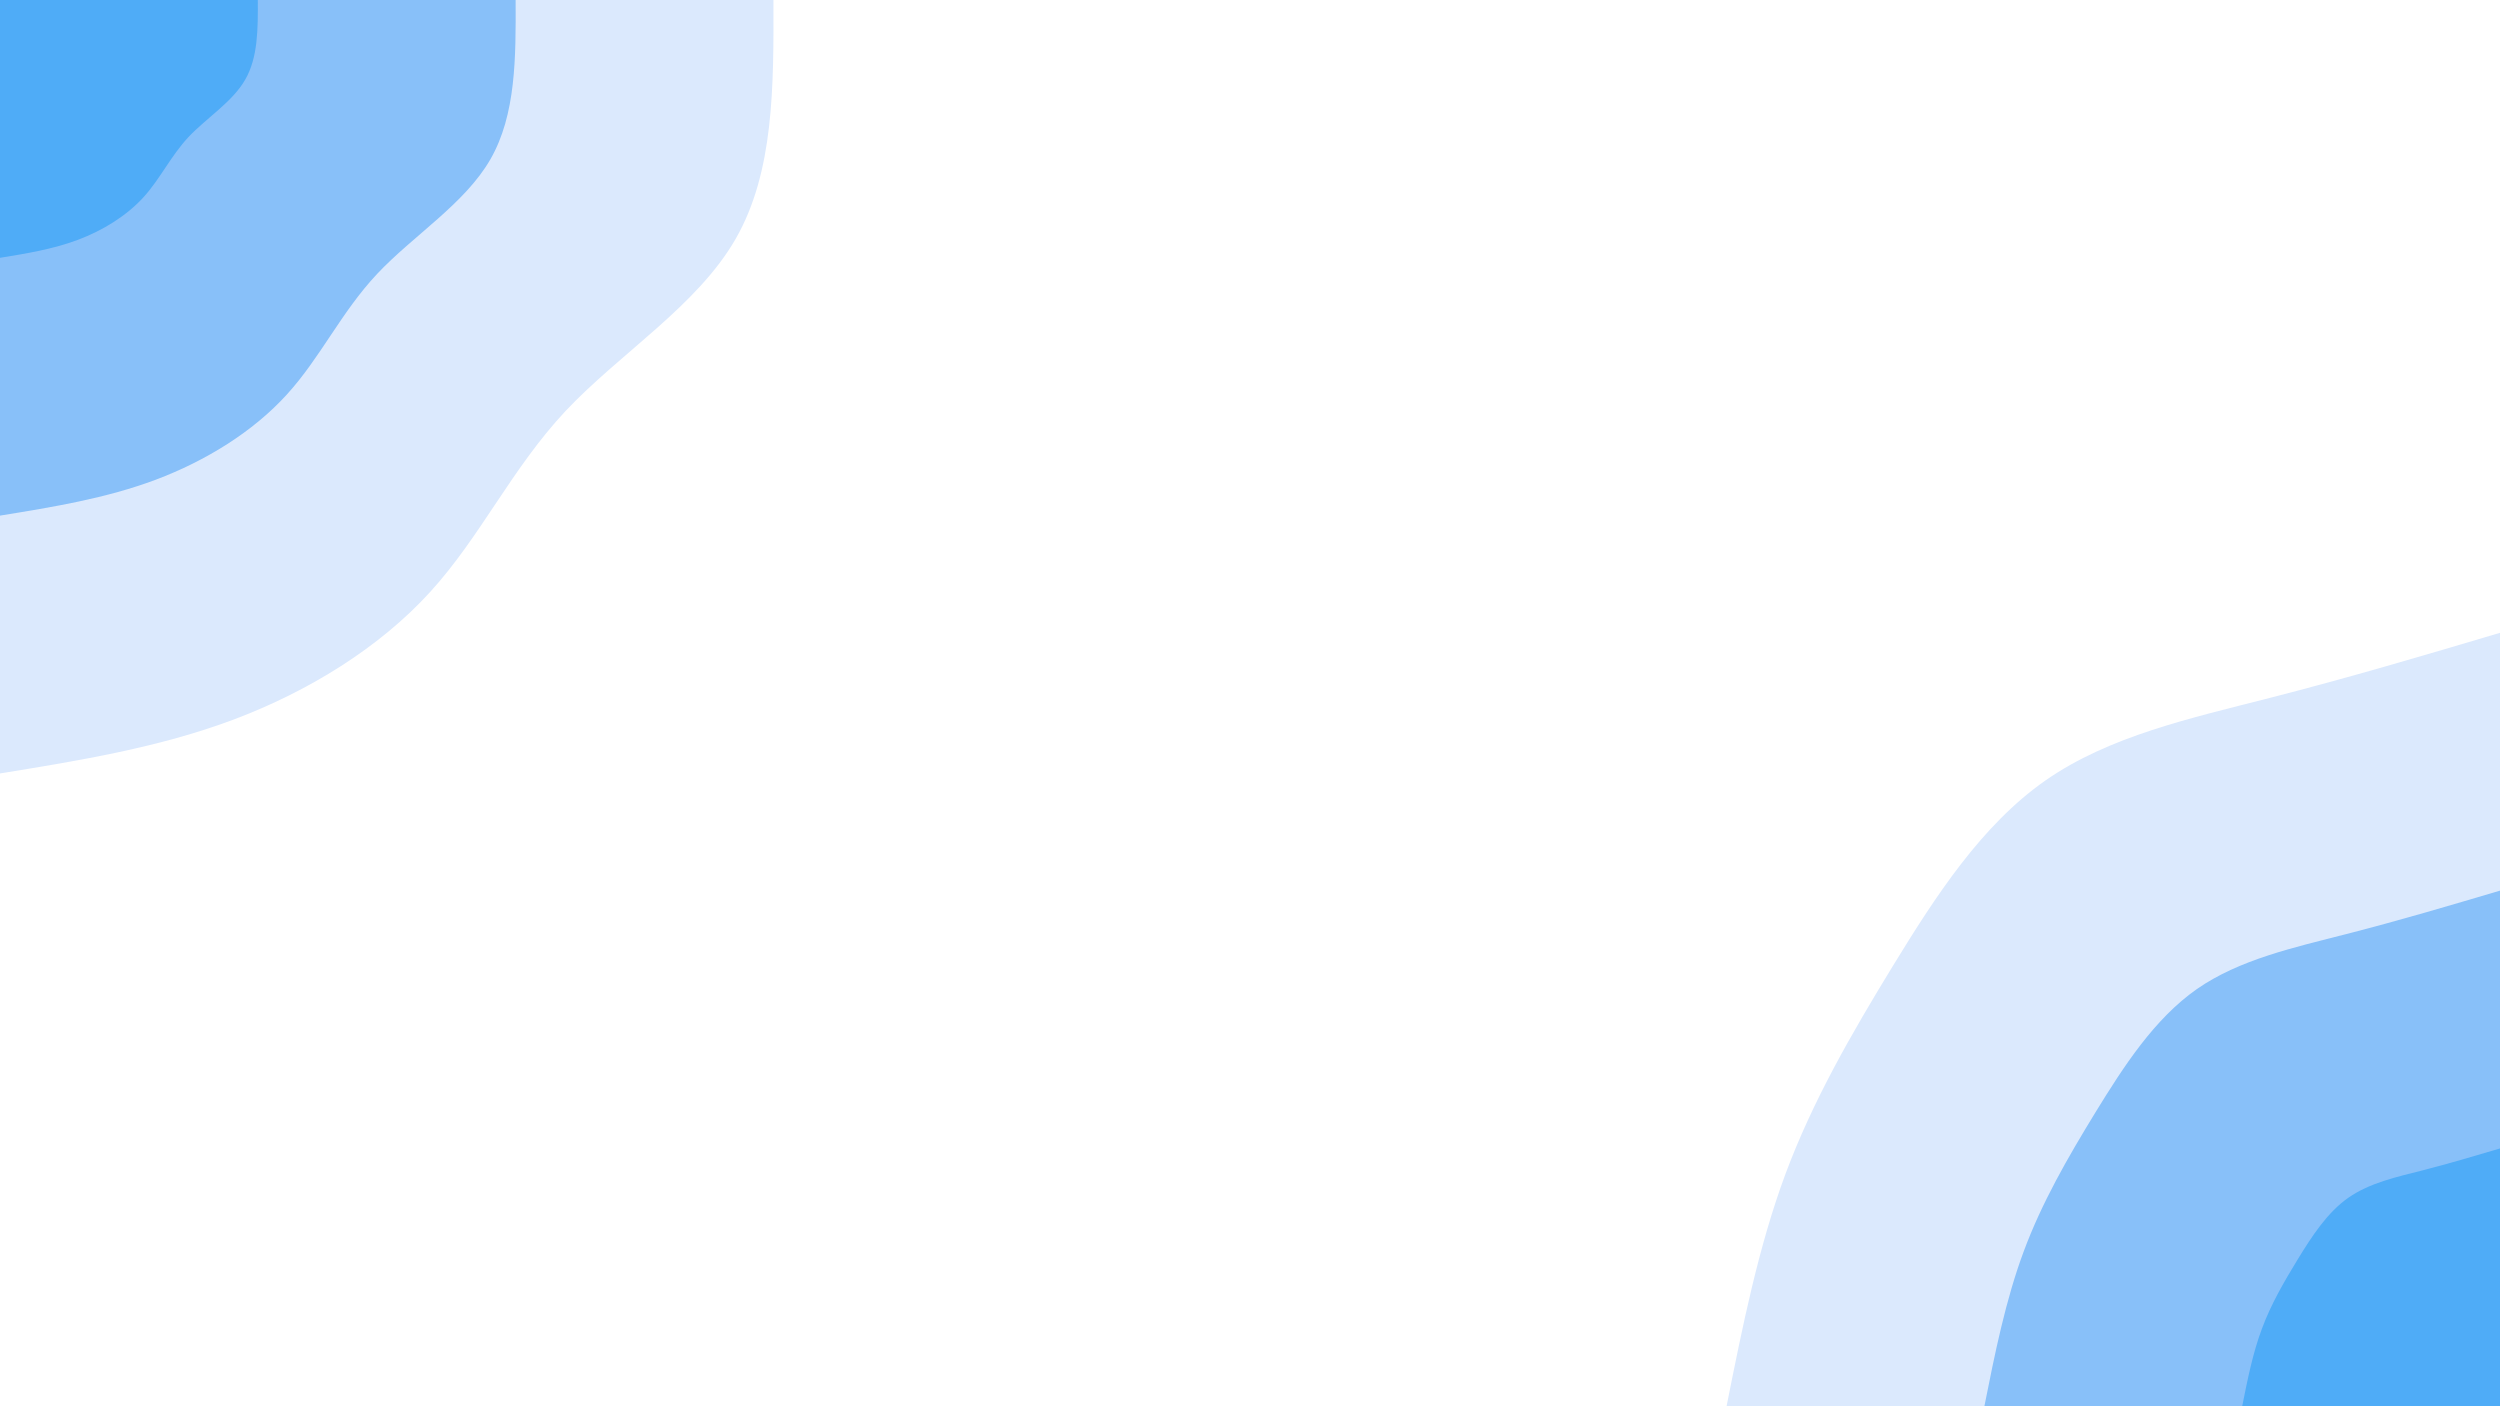 <svg id="visual" viewBox="0 0 1920 1080" width="1920" height="1080" xmlns="http://www.w3.org/2000/svg" xmlns:xlink="http://www.w3.org/1999/xlink" version="1.1"><rect x="0" y="0" width="1920" height="1080" fill="#ffffff"></rect><defs><linearGradient id="grad1_0" x1="43.8%" y1="100%" x2="100%" y2="0%"><stop offset="14.444%" stop-color="#4facf7" stop-opacity="1"></stop><stop offset="85.556%" stop-color="#4facf7" stop-opacity="1"></stop></linearGradient></defs><defs><linearGradient id="grad1_1" x1="43.8%" y1="100%" x2="100%" y2="0%"><stop offset="14.444%" stop-color="#4facf7" stop-opacity="1"></stop><stop offset="85.556%" stop-color="#b4d4fc" stop-opacity="1"></stop></linearGradient></defs><defs><linearGradient id="grad1_2" x1="43.8%" y1="100%" x2="100%" y2="0%"><stop offset="14.444%" stop-color="#ffffff" stop-opacity="1"></stop><stop offset="85.556%" stop-color="#b4d4fc" stop-opacity="1"></stop></linearGradient></defs><defs><linearGradient id="grad2_0" x1="0%" y1="100%" x2="56.3%" y2="0%"><stop offset="14.444%" stop-color="#4facf7" stop-opacity="1"></stop><stop offset="85.556%" stop-color="#4facf7" stop-opacity="1"></stop></linearGradient></defs><defs><linearGradient id="grad2_1" x1="0%" y1="100%" x2="56.3%" y2="0%"><stop offset="14.444%" stop-color="#b4d4fc" stop-opacity="1"></stop><stop offset="85.556%" stop-color="#4facf7" stop-opacity="1"></stop></linearGradient></defs><defs><linearGradient id="grad2_2" x1="0%" y1="100%" x2="56.3%" y2="0%"><stop offset="14.444%" stop-color="#b4d4fc" stop-opacity="1"></stop><stop offset="85.556%" stop-color="#ffffff" stop-opacity="1"></stop></linearGradient></defs><g transform="translate(1920, 1080)"><path d="M-594 0C-581.8 -61.1 -569.6 -122.2 -548.8 -178.3C-527.9 -234.4 -498.4 -285.6 -466 -338.6C-433.6 -391.5 -398.2 -446.3 -349.1 -480.6C-300.1 -514.8 -237.2 -528.5 -176.8 -544C-116.3 -559.5 -58.1 -576.7 0 -594L0 0Z" fill="#dbe9fd"></path><path d="M-396 0C-387.9 -40.7 -379.7 -81.5 -365.8 -118.9C-351.9 -156.3 -332.3 -190.4 -310.7 -225.7C-289 -261 -265.5 -297.5 -232.8 -320.4C-200 -343.2 -158.2 -352.3 -117.8 -362.7C-77.5 -373 -38.8 -384.5 0 -396L0 0Z" fill="#88c0f9"></path><path d="M-198 0C-193.9 -20.4 -189.9 -40.7 -182.9 -59.4C-176 -78.1 -166.1 -95.2 -155.3 -112.9C-144.5 -130.5 -132.7 -148.8 -116.4 -160.2C-100 -171.6 -79.1 -176.2 -58.9 -181.3C-38.8 -186.5 -19.4 -192.2 0 -198L0 0Z" fill="#4facf7"></path></g><g transform="translate(0, 0)"><path d="M594 0C594.2 66.1 594.5 132.2 564.9 183.6C535.4 234.9 476 271.4 434.4 315.6C392.9 359.9 369.3 411.9 330.3 454.7C291.4 497.4 237.1 530.9 179.5 552.6C121.9 574.2 61 584.1 0 594L0 0Z" fill="#dbe9fd"></path><path d="M396 0C396.2 44.1 396.3 88.2 376.6 122.4C356.9 156.6 317.3 180.9 289.6 210.4C261.9 239.9 246.2 274.6 220.2 303.1C194.3 331.6 158.1 353.9 119.7 368.4C81.3 382.8 40.6 389.4 0 396L0 0Z" fill="#88c0f9"></path><path d="M198 0C198.1 22 198.2 44.1 188.3 61.2C178.5 78.3 158.7 90.5 144.8 105.2C131 120 123.1 137.3 110.1 151.6C97.1 165.8 79 177 59.8 184.2C40.6 191.4 20.3 194.7 0 198L0 0Z" fill="#4facf7"></path></g></svg>